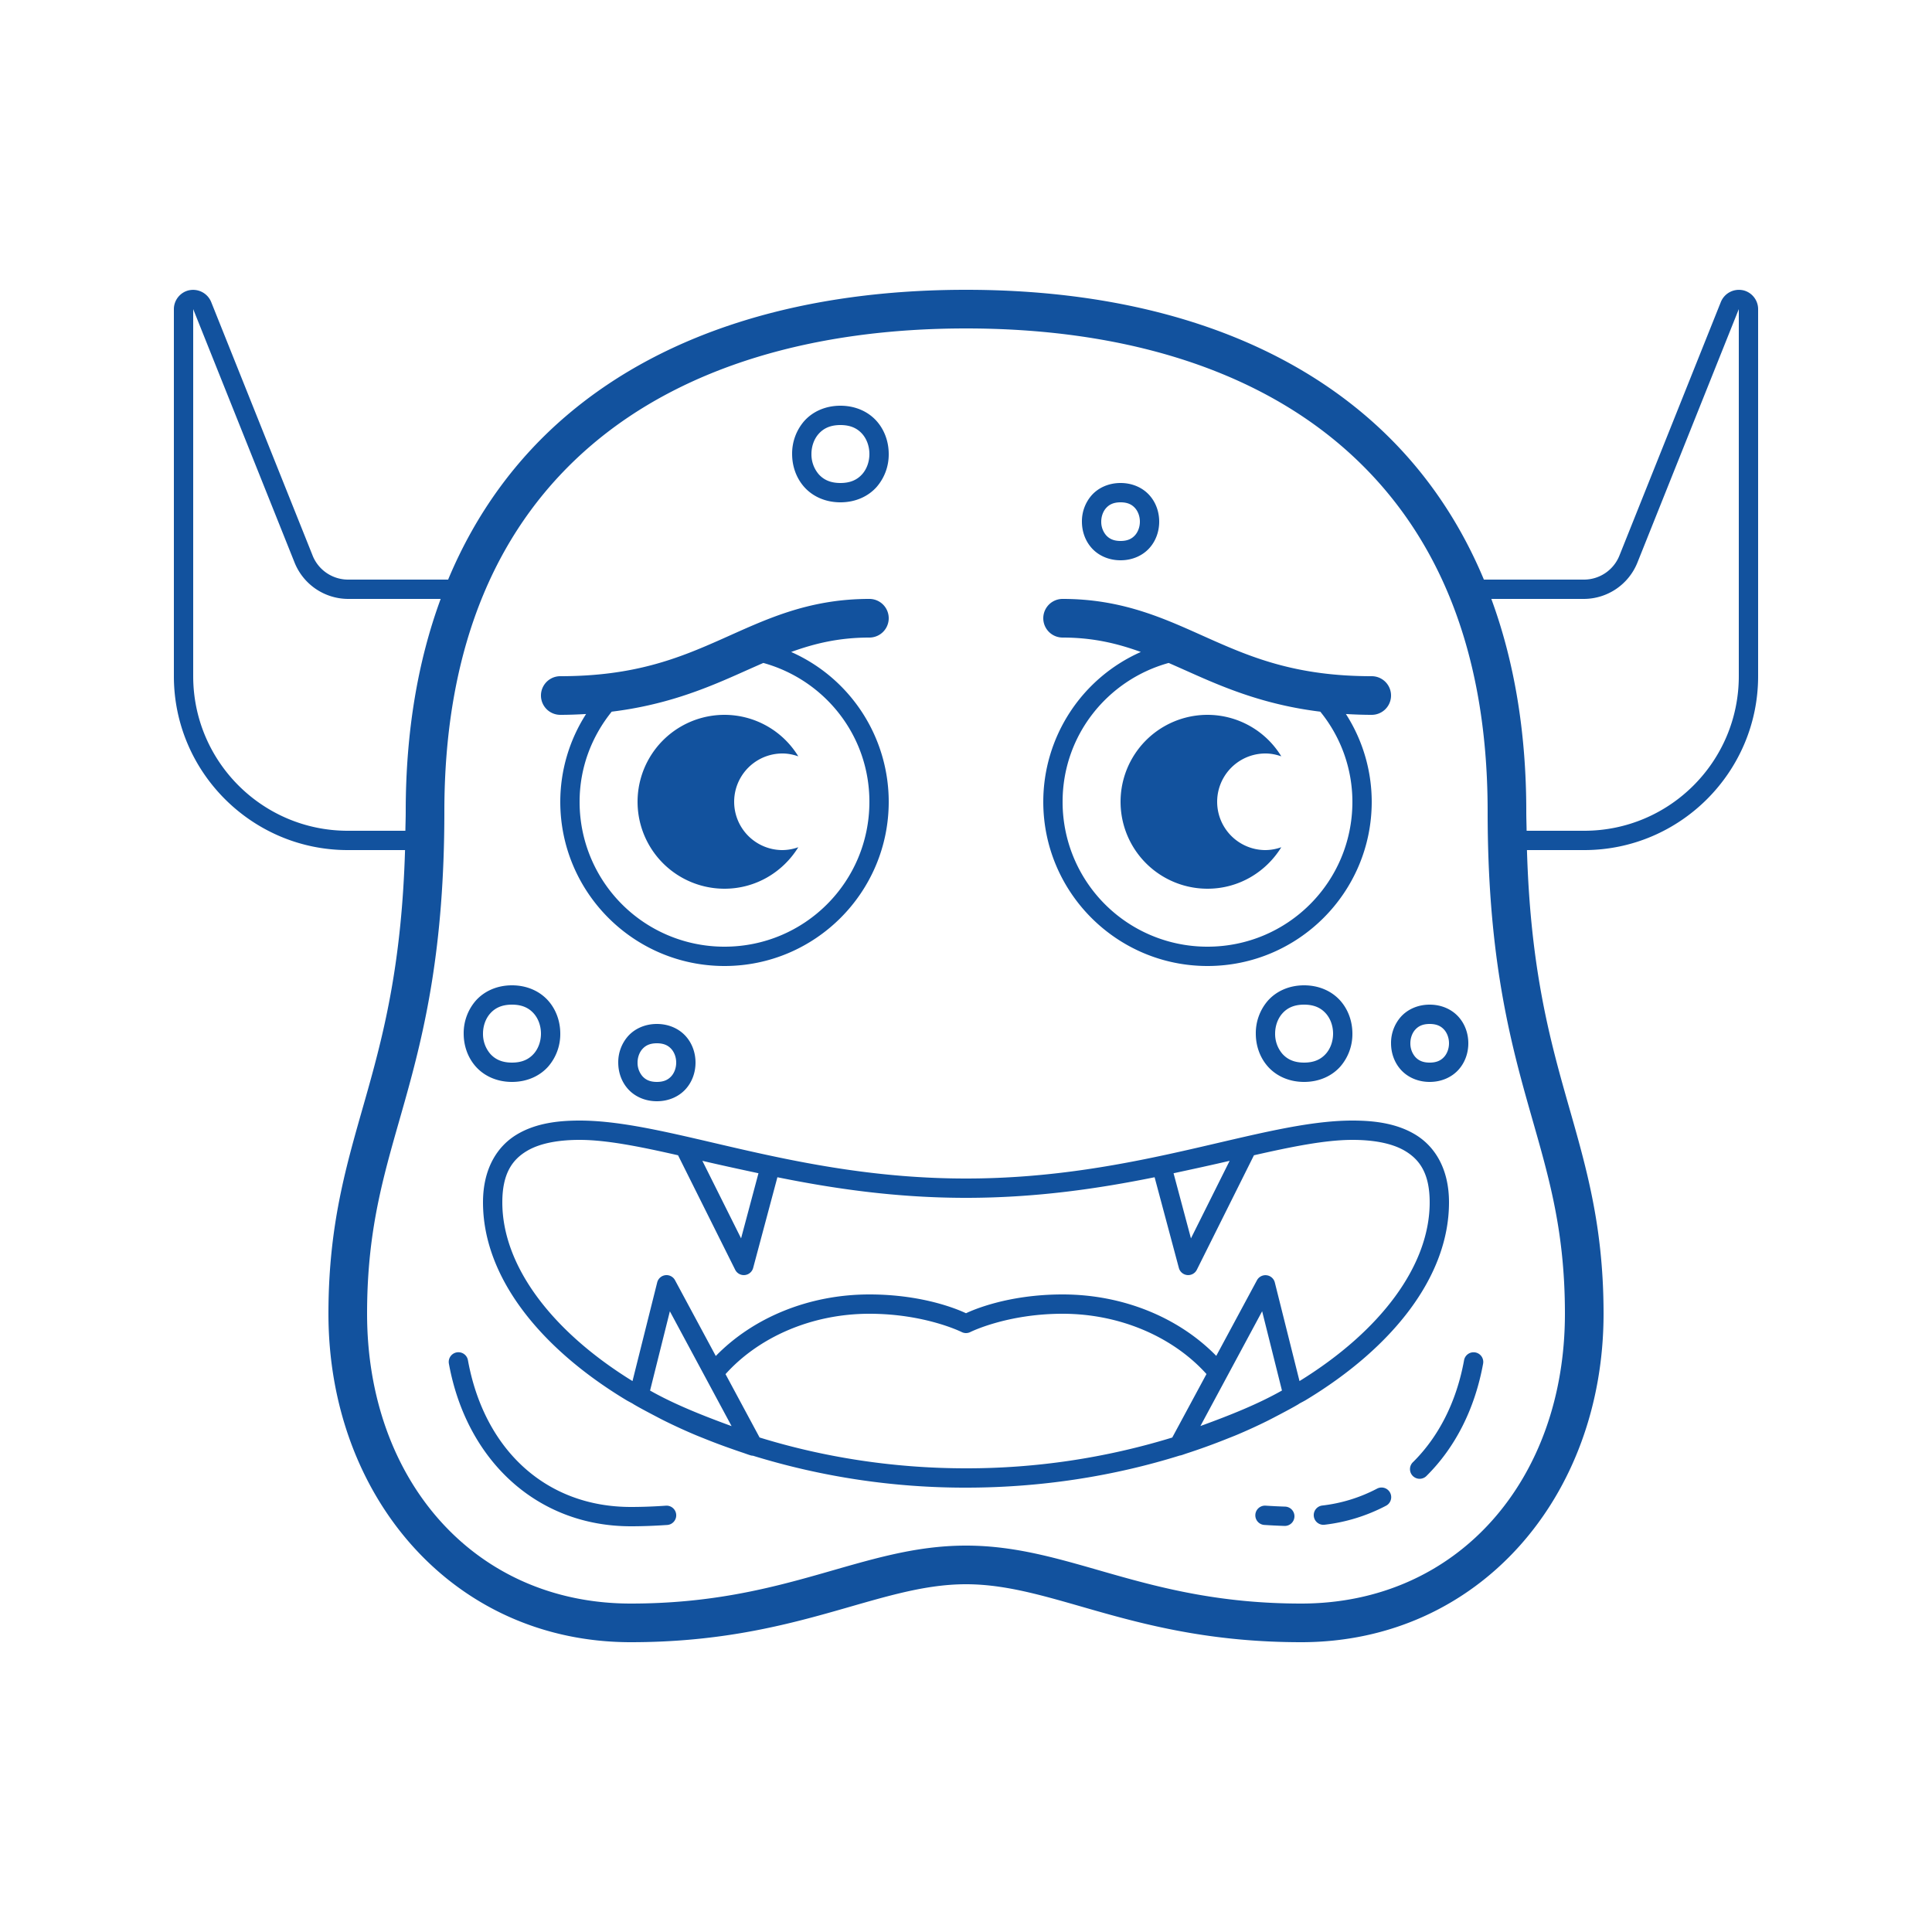 <svg xmlns="http://www.w3.org/2000/svg" fill="#12529e" viewBox="0 0 100 100">
  <path d="M50 15c-8.167 0-15.415 2.04-20.648 6.488-2.629 2.234-4.722 5.072-6.157 8.512h-5.164a1.98 1.98 0 01-1.855-1.256v-.002L10.93 15.63a1.01 1.01 0 00-1.112-.611h-.006C9.345 15.107 9 15.524 9 16v19c0 4.958 4.042 9 9 9h2.965c-.169 5.69-1.036 9.242-1.928 12.418C18.045 59.954 17 63.11 17 68c0 9.443 6.436 17 15.652 17C41.24 85 45.4 82 50 82s8.761 3 17.348 3C76.564 85 83 77.443 83 68c0-4.89-1.045-8.046-2.037-11.582-.892-3.176-1.76-6.728-1.928-12.418H82c4.958 0 9-4.042 9-9V16c0-.476-.342-.893-.81-.982h-.006a1.008 1.008 0 00-1.112.61l-5.246 13.116A1.978 1.978 0 0181.97 30h-5.164c-1.435-3.44-3.528-6.278-6.157-8.512C65.415 17.04 58.167 15 50 15zm-40 1l5.246 13.115A2.997 2.997 0 0018.031 31h4.778C21.637 34.185 21 37.85 21 42c0 .351-.013.664-.018 1H18c-4.416 0-8-3.584-8-8V16zm80 0v19c0 4.416-3.584 8-8 8h-2.982c-.005-.336-.018-.649-.018-1 0-4.15-.637-7.815-1.809-11h4.778a2.996 2.996 0 002.785-1.885L90 16zm-40 1c7.833 0 14.585 1.96 19.352 6.012C74.119 27.064 77 33.222 77 42c0 7.095 1.03 11.368 2.037 14.957C80.045 60.546 81 63.39 81 68c0 8.557-5.511 15-13.652 15C59.24 83 55.4 80 50 80c-5.4 0-9.24 3-17.348 3C24.511 83 19 76.557 19 68c0-4.61.955-7.454 1.963-11.043C21.97 53.368 23 49.095 23 42c0-8.778 2.881-14.936 7.648-18.988C35.415 18.96 42.167 17 50 17zm-6.5 4c-.792 0-1.448.315-1.873.793A2.562 2.562 0 0041 23.5c0 .611.202 1.229.627 1.707S42.708 26 43.5 26s1.448-.315 1.873-.793A2.562 2.562 0 0046 23.5c0-.611-.202-1.229-.627-1.707S44.292 21 43.5 21zm0 1c.542 0 .885.185 1.127.457S45 23.111 45 23.5c0 .389-.131.771-.373 1.043-.242.272-.585.457-1.127.457s-.885-.185-1.127-.457A1.581 1.581 0 0142 23.5c0-.389.131-.771.373-1.043.242-.272.585-.457 1.127-.457zM58 25c-.625 0-1.156.252-1.498.637A2.044 2.044 0 0056 27c0 .486.16.979.502 1.363.342.385.873.637 1.498.637s1.156-.252 1.498-.637C59.84 27.98 60 27.486 60 27s-.16-.979-.502-1.363C59.156 25.252 58.625 25 58 25zm0 1c.375 0 .594.123.752.3.158.179.248.436.248.7 0 .264-.09.521-.248.7-.158.177-.377.3-.752.3s-.594-.123-.752-.3A1.064 1.064 0 0157 27c0-.264.09-.521.248-.7.158-.177.377-.3.752-.3zm-13 5c-3.222 0-5.431 1.097-7.656 2.086C35.119 34.075 32.834 35 29 35a1 1 0 100 2c.465 0 .906-.018 1.336-.043A8.422 8.422 0 0029 41.5c0 4.69 3.81 8.5 8.5 8.5 4.69 0 8.5-3.81 8.5-8.5a8.483 8.483 0 00-5.05-7.754C42.161 33.308 43.42 33 45 33a1 1 0 100-2zm10 0a1 1 0 100 2c1.58 0 2.838.308 4.05.746A8.483 8.483 0 0054 41.5c0 4.69 3.81 8.5 8.5 8.5 4.69 0 8.5-3.81 8.5-8.5a8.422 8.422 0 00-1.336-4.543c.43.025.87.043 1.336.043a1 1 0 100-2c-3.833 0-6.119-.925-8.344-1.914C60.431 32.097 58.222 31 55 31zm-15.49 3.314C42.674 35.19 45 38.056 45 41.5c0 4.15-3.35 7.5-7.5 7.5a7.49 7.49 0 01-7.5-7.5c0-1.774.63-3.385 1.662-4.664 2.729-.335 4.745-1.145 6.494-1.922.47-.209.912-.407 1.354-.6zm20.98 0c.442.193.884.391 1.354.6 1.749.777 3.765 1.587 6.494 1.922A7.393 7.393 0 0170 41.5c0 4.15-3.35 7.5-7.5 7.5a7.49 7.49 0 01-7.5-7.5c0-3.444 2.326-6.31 5.49-7.186zM37.5 37a4.5 4.5 0 000 9c1.62 0 3.028-.863 3.82-2.148a2.48 2.48 0 01-.82.148 2.5 2.5 0 110-5c.289 0 .562.058.82.148A4.482 4.482 0 0037.5 37zm25 0a4.5 4.5 0 000 9c1.62 0 3.028-.863 3.82-2.148a2.48 2.48 0 01-.82.148 2.5 2.5 0 110-5c.289 0 .562.058.82.148A4.482 4.482 0 0062.5 37zm-36 14c-.792 0-1.448.315-1.873.793A2.562 2.562 0 0024 53.5c0 .611.202 1.229.627 1.707S25.708 56 26.5 56s1.448-.315 1.873-.793A2.562 2.562 0 0029 53.5c0-.611-.202-1.229-.627-1.707S27.292 51 26.5 51zm41 0c-.792 0-1.448.315-1.873.793A2.562 2.562 0 0065 53.5c0 .611.202 1.229.627 1.707S66.708 56 67.5 56s1.448-.315 1.873-.793A2.562 2.562 0 0070 53.5c0-.611-.202-1.229-.627-1.707S68.292 51 67.5 51zm-41 1c.542 0 .885.185 1.127.457S28 53.111 28 53.5c0 .389-.131.771-.373 1.043-.242.272-.585.457-1.127.457s-.885-.185-1.127-.457A1.581 1.581 0 0125 53.5c0-.389.131-.771.373-1.043.242-.272.585-.457 1.127-.457zm41 0c.542 0 .885.185 1.127.457S69 53.111 69 53.5c0 .389-.131.771-.373 1.043-.242.272-.585.457-1.127.457s-.885-.185-1.127-.457A1.581 1.581 0 0166 53.5c0-.389.131-.771.373-1.043.242-.272.585-.457 1.127-.457zm6.5 0c-.625 0-1.156.252-1.498.637A2.044 2.044 0 0072 54c0 .486.16.979.502 1.363.342.385.873.637 1.498.637s1.156-.252 1.498-.637C75.84 54.98 76 54.486 76 54s-.16-.979-.502-1.363C75.156 52.252 74.625 52 74 52zm-40 1c-.625 0-1.156.252-1.498.637A2.044 2.044 0 0032 55c0 .486.16.979.502 1.363.342.385.873.637 1.498.637s1.156-.252 1.498-.637C35.84 55.98 36 55.486 36 55s-.16-.979-.502-1.363C35.156 53.252 34.625 53 34 53zm40 0c.375 0 .594.123.752.3.158.179.248.436.248.7 0 .264-.09.521-.248.7-.158.177-.377.3-.752.3s-.594-.123-.752-.3A1.064 1.064 0 0173 54c0-.264.09-.521.248-.7.158-.177.377-.3.752-.3zm-40 1c.375 0 .594.123.752.3.158.179.248.436.248.7 0 .264-.09.521-.248.7-.158.177-.377.3-.752.3s-.594-.123-.752-.3A1.064 1.064 0 0133 55c0-.264.09-.521.248-.7.158-.177.377-.3.752-.3zm-4 4c-1.042 0-2.25.117-3.258.727-1.007.609-1.742 1.762-1.742 3.507 0 3.823 2.894 7.507 7.418 10.237.11.066.232.124.344.19a.5.5 0 00.045.03c.312.184.642.356.97.53.222.116.44.233.668.345.48.237.975.464 1.483.68.174.074.352.144.529.215.455.184.92.359 1.395.525.184.065.369.13.556.192.146.048.285.102.432.148a.5.5 0 00.133.022A37.233 37.233 0 0050 77c3.978 0 7.725-.62 11.064-1.662a.5.5 0 00.094-.02c.086-.026.167-.058.252-.086a33.024 33.024 0 002.078-.752c.198-.079.398-.155.592-.238.505-.215.998-.44 1.475-.676.227-.112.446-.229.668-.345.328-.174.658-.346.97-.53a.5.5 0 00.047-.033c.111-.064.233-.122.342-.187C72.106 69.74 75 66.057 75 62.234c0-1.745-.735-2.898-1.742-3.507C72.25 58.117 71.042 58 70 58c-4.722 0-11.111 3-20 3s-15.278-3-20-3zm0 1c1.41 0 3.172.36 5.096.797l2.957 5.926a.5.5 0 00.93-.094l1.255-4.695C43.102 61.513 46.34 62 50 62s6.898-.487 9.762-1.066l1.256 4.695a.5.5 0 00.93.094l2.956-5.926C66.828 59.36 68.59 59 70 59c.958 0 2 .133 2.742.582.743.45 1.258 1.164 1.258 2.652 0 3.258-2.518 6.646-6.738 9.25l-1.278-5.105a.5.5 0 00-.923-.115l-2.108 3.916C61.034 68.213 58.155 67 55 67c-2.871 0-4.706.834-5 .973-.294-.139-2.129-.973-5-.973-3.154 0-6.032 1.214-7.951 3.186l-2.11-3.922a.5.5 0 00-.45-.264.5.5 0 00-.473.379l-1.278 5.105C28.518 68.88 26 65.492 26 62.234c0-1.488.515-2.203 1.258-2.652C28 59.133 29.042 59 30 59zm6.354 1.084c.939.22 1.853.417 2.904.643l-.9 3.37-2.004-4.013zm27.292 0l-2.003 4.014-.9-3.371c1.05-.226 1.964-.424 2.903-.643zm1.682 7.787l1.026 4.102c-1.257.712-2.722 1.293-4.221 1.838l3.195-5.94zm-30.656.002l3.195 5.943c-1.499-.549-2.965-1.13-4.22-1.841l1.025-4.102zM45 68c2.889 0 4.777.947 4.777.947a.5.5 0 00.446 0S52.11 68 55 68c3.034 0 5.757 1.24 7.447 3.12l-1.771 3.286A36.266 36.266 0 0150 76c-3.843 0-7.463-.6-10.684-1.596l-1.763-3.279C39.243 69.24 41.968 68 45 68zm-21.271 1.992a.5.5 0 00-.493.598c.912 5 4.56 8.41 9.418 8.41.663 0 1.283-.028 1.881-.068a.5.5 0 10-.068-.998c-.584.04-1.18.066-1.813.066-4.398 0-7.59-2.964-8.433-7.59a.5.5 0 00-.492-.418zm52.527.002a.5.5 0 00-.477.416c-.395 2.164-1.322 3.957-2.63 5.258a.5.5 0 10.703.709c1.467-1.459 2.485-3.447 2.912-5.787a.5.5 0 00-.508-.596zm-4.766 7a.5.5 0 00-.224.063 8.081 8.081 0 01-2.827.869.5.5 0 10.122.994 9.098 9.098 0 003.173-.98.5.5 0 00-.244-.946zm-6.006.938a.5.5 0 00-.017 1c.331.022.67.038 1.015.05a.5.5 0 00.036-1 30.814 30.814 0 01-.985-.048.5.5 0 00-.049-.002z"/>
</svg>

